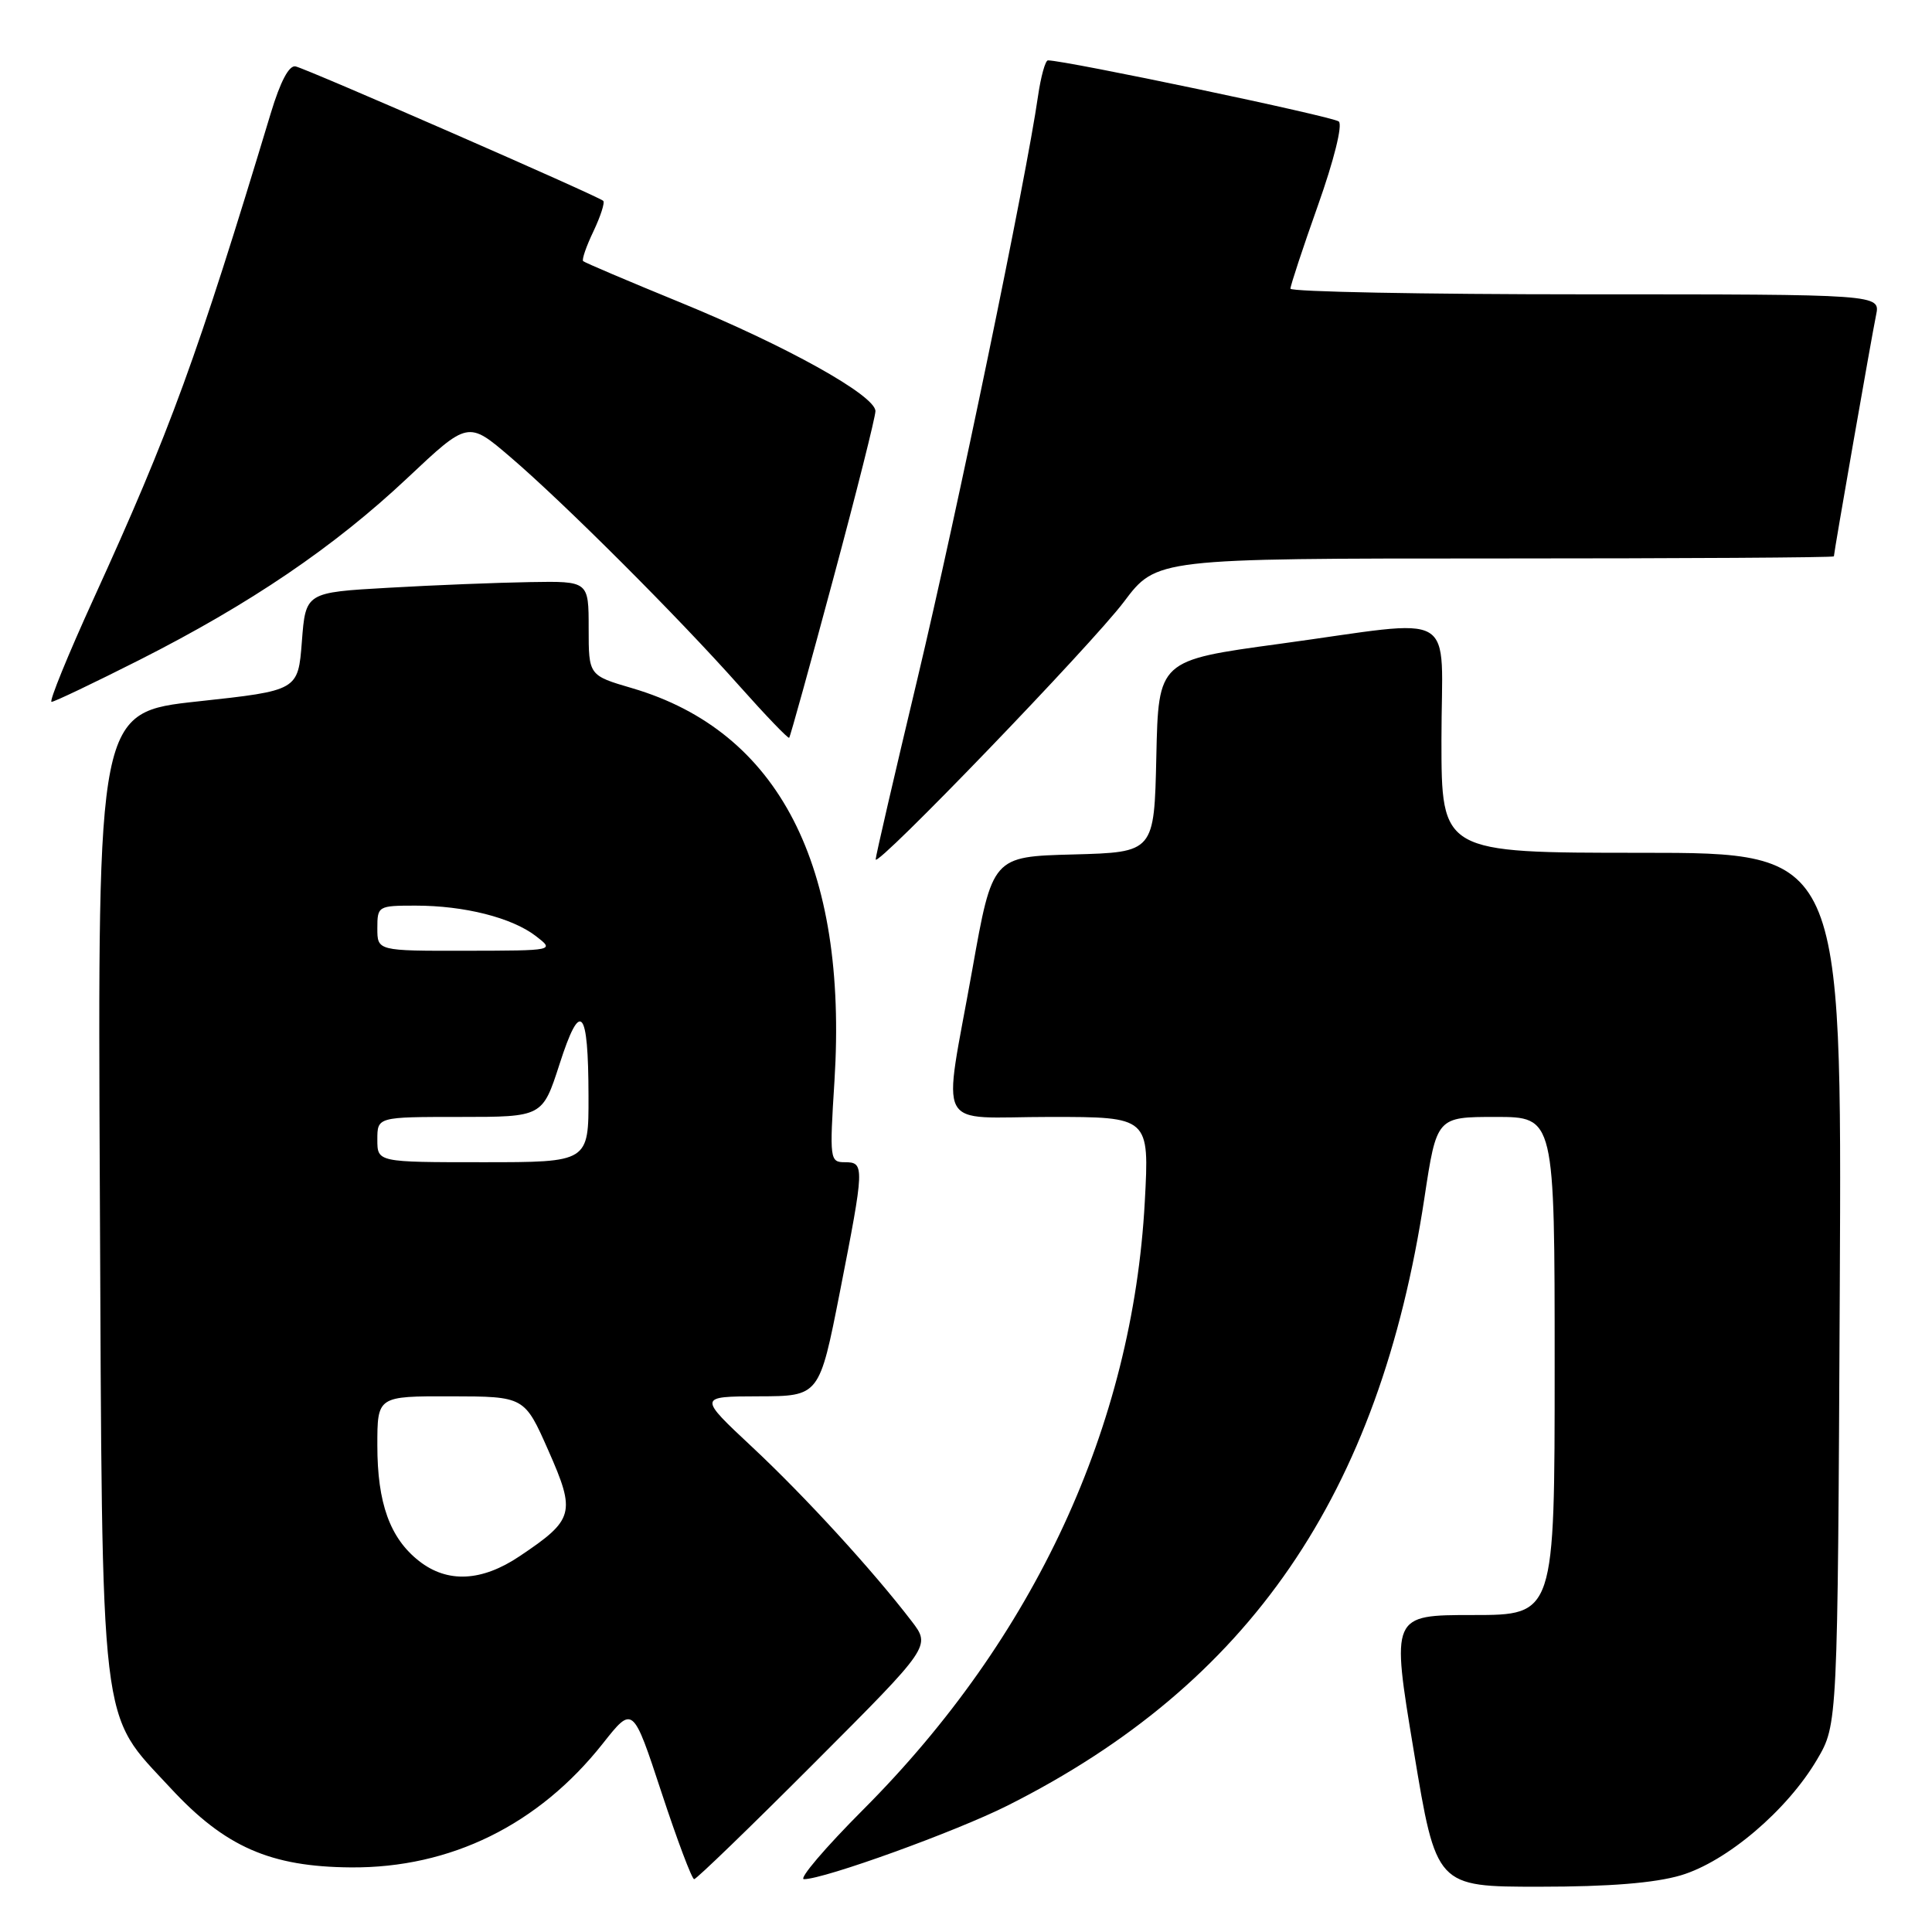 <?xml version="1.0" encoding="UTF-8" standalone="no"?>
<!DOCTYPE svg PUBLIC "-//W3C//DTD SVG 1.1//EN" "http://www.w3.org/Graphics/SVG/1.1/DTD/svg11.dtd" >
<svg xmlns="http://www.w3.org/2000/svg" xmlns:xlink="http://www.w3.org/1999/xlink" version="1.1" viewBox="0 0 256 256">
 <g >
 <path fill="currentColor"
d=" M 222.72 248.49 C 228.80 246.68 236.82 239.87 240.78 233.13 C 243.50 228.50 243.50 228.50 243.78 170.75 C 244.06 113.00 244.06 113.00 217.53 113.00 C 191.00 113.00 191.00 113.00 191.00 98.00 C 191.00 80.41 193.74 82.02 169.50 85.32 C 153.50 87.50 153.50 87.50 153.22 100.22 C 152.94 112.93 152.94 112.93 142.22 113.22 C 131.50 113.50 131.50 113.50 128.83 128.50 C 124.92 150.41 123.64 148.00 139.15 148.00 C 152.30 148.00 152.30 148.00 151.69 159.25 C 150.08 188.95 137.08 217.02 114.41 239.75 C 109.33 244.84 105.79 249.00 106.53 249.00 C 109.21 249.00 126.64 242.70 133.50 239.25 C 165.58 223.12 182.78 198.05 188.74 158.75 C 190.37 148.00 190.37 148.00 198.19 148.00 C 206.00 148.00 206.00 148.00 206.00 181.00 C 206.00 214.00 206.00 214.00 195.17 214.00 C 184.34 214.00 184.34 214.00 187.33 232.00 C 190.31 250.00 190.31 250.00 203.98 250.00 C 213.25 250.00 219.27 249.51 222.72 248.49 Z  M 107.93 233.57 C 123.34 218.14 123.34 218.14 120.80 214.82 C 115.62 208.06 106.69 198.31 99.70 191.77 C 92.50 185.04 92.50 185.04 100.54 185.02 C 108.57 185.00 108.57 185.00 111.29 171.19 C 114.56 154.52 114.58 154.00 111.95 154.00 C 109.96 154.00 109.91 153.65 110.57 143.25 C 112.36 114.69 103.20 96.90 83.77 91.19 C 78.00 89.50 78.00 89.50 78.00 83.25 C 78.00 77.00 78.00 77.00 70.25 77.13 C 65.99 77.20 57.55 77.53 51.50 77.88 C 40.50 78.50 40.50 78.50 40.00 85.00 C 39.50 91.50 39.50 91.50 26.22 92.94 C 12.93 94.38 12.93 94.38 13.23 157.94 C 13.57 230.65 13.10 226.67 22.61 236.94 C 29.81 244.72 35.81 247.36 46.50 247.44 C 59.71 247.54 71.37 241.80 79.89 231.01 C 83.86 225.99 83.86 225.99 87.65 237.50 C 89.73 243.82 91.68 249.00 91.98 249.00 C 92.28 249.00 99.46 242.06 107.93 233.57 Z  M 148.92 79.75 C 153.24 74.00 153.24 74.00 198.12 74.00 C 222.80 74.00 243.00 73.88 243.00 73.72 C 243.00 73.20 248.02 44.49 248.59 41.75 C 249.16 39.00 249.16 39.00 210.08 39.00 C 188.59 39.00 171.00 38.66 170.99 38.25 C 170.99 37.84 172.63 32.86 174.64 27.20 C 176.75 21.26 177.92 16.56 177.40 16.10 C 176.68 15.45 141.20 8.00 138.86 8.00 C 138.51 8.00 137.92 10.14 137.54 12.75 C 135.98 23.63 126.76 68.13 121.58 89.88 C 118.51 102.74 116.01 113.54 116.03 113.88 C 116.08 115.08 144.63 85.44 148.92 79.75 Z  M 110.41 76.69 C 113.49 65.24 116.00 55.25 116.00 54.48 C 116.00 52.40 104.12 45.79 90.06 40.04 C 83.22 37.24 77.46 34.79 77.27 34.60 C 77.07 34.41 77.69 32.62 78.64 30.64 C 79.58 28.65 80.17 26.84 79.93 26.61 C 79.30 26.00 40.74 9.15 39.17 8.80 C 38.31 8.60 37.15 10.79 35.88 15.00 C 26.12 47.32 22.56 57.07 12.44 79.25 C 8.99 86.81 6.47 93.00 6.83 93.00 C 7.20 93.00 12.43 90.50 18.45 87.46 C 33.17 80.01 44.25 72.49 53.96 63.36 C 62.02 55.77 62.02 55.77 67.60 60.54 C 74.70 66.61 89.81 81.70 97.99 90.91 C 101.47 94.82 104.43 97.90 104.57 97.76 C 104.71 97.62 107.34 88.13 110.41 76.69 Z  M 55.51 206.83 C 51.67 203.81 50.00 199.17 50.00 191.53 C 50.00 185.00 50.00 185.00 59.75 185.02 C 69.50 185.04 69.50 185.04 72.67 192.22 C 76.32 200.48 76.08 201.36 68.86 206.20 C 63.83 209.58 59.28 209.80 55.51 206.83 Z  M 50.00 151.00 C 50.00 148.00 50.00 148.00 60.94 148.00 C 71.88 148.00 71.88 148.00 74.14 141.01 C 76.92 132.36 77.96 133.50 77.98 145.25 C 78.00 154.00 78.00 154.00 64.00 154.00 C 50.00 154.00 50.00 154.00 50.00 151.00 Z  M 50.00 123.00 C 50.00 120.06 50.10 120.00 55.06 120.00 C 61.53 120.00 67.82 121.59 71.00 124.03 C 73.50 125.96 73.50 125.96 61.75 125.98 C 50.00 126.00 50.00 126.00 50.00 123.00 Z "/>
</g>
</svg>